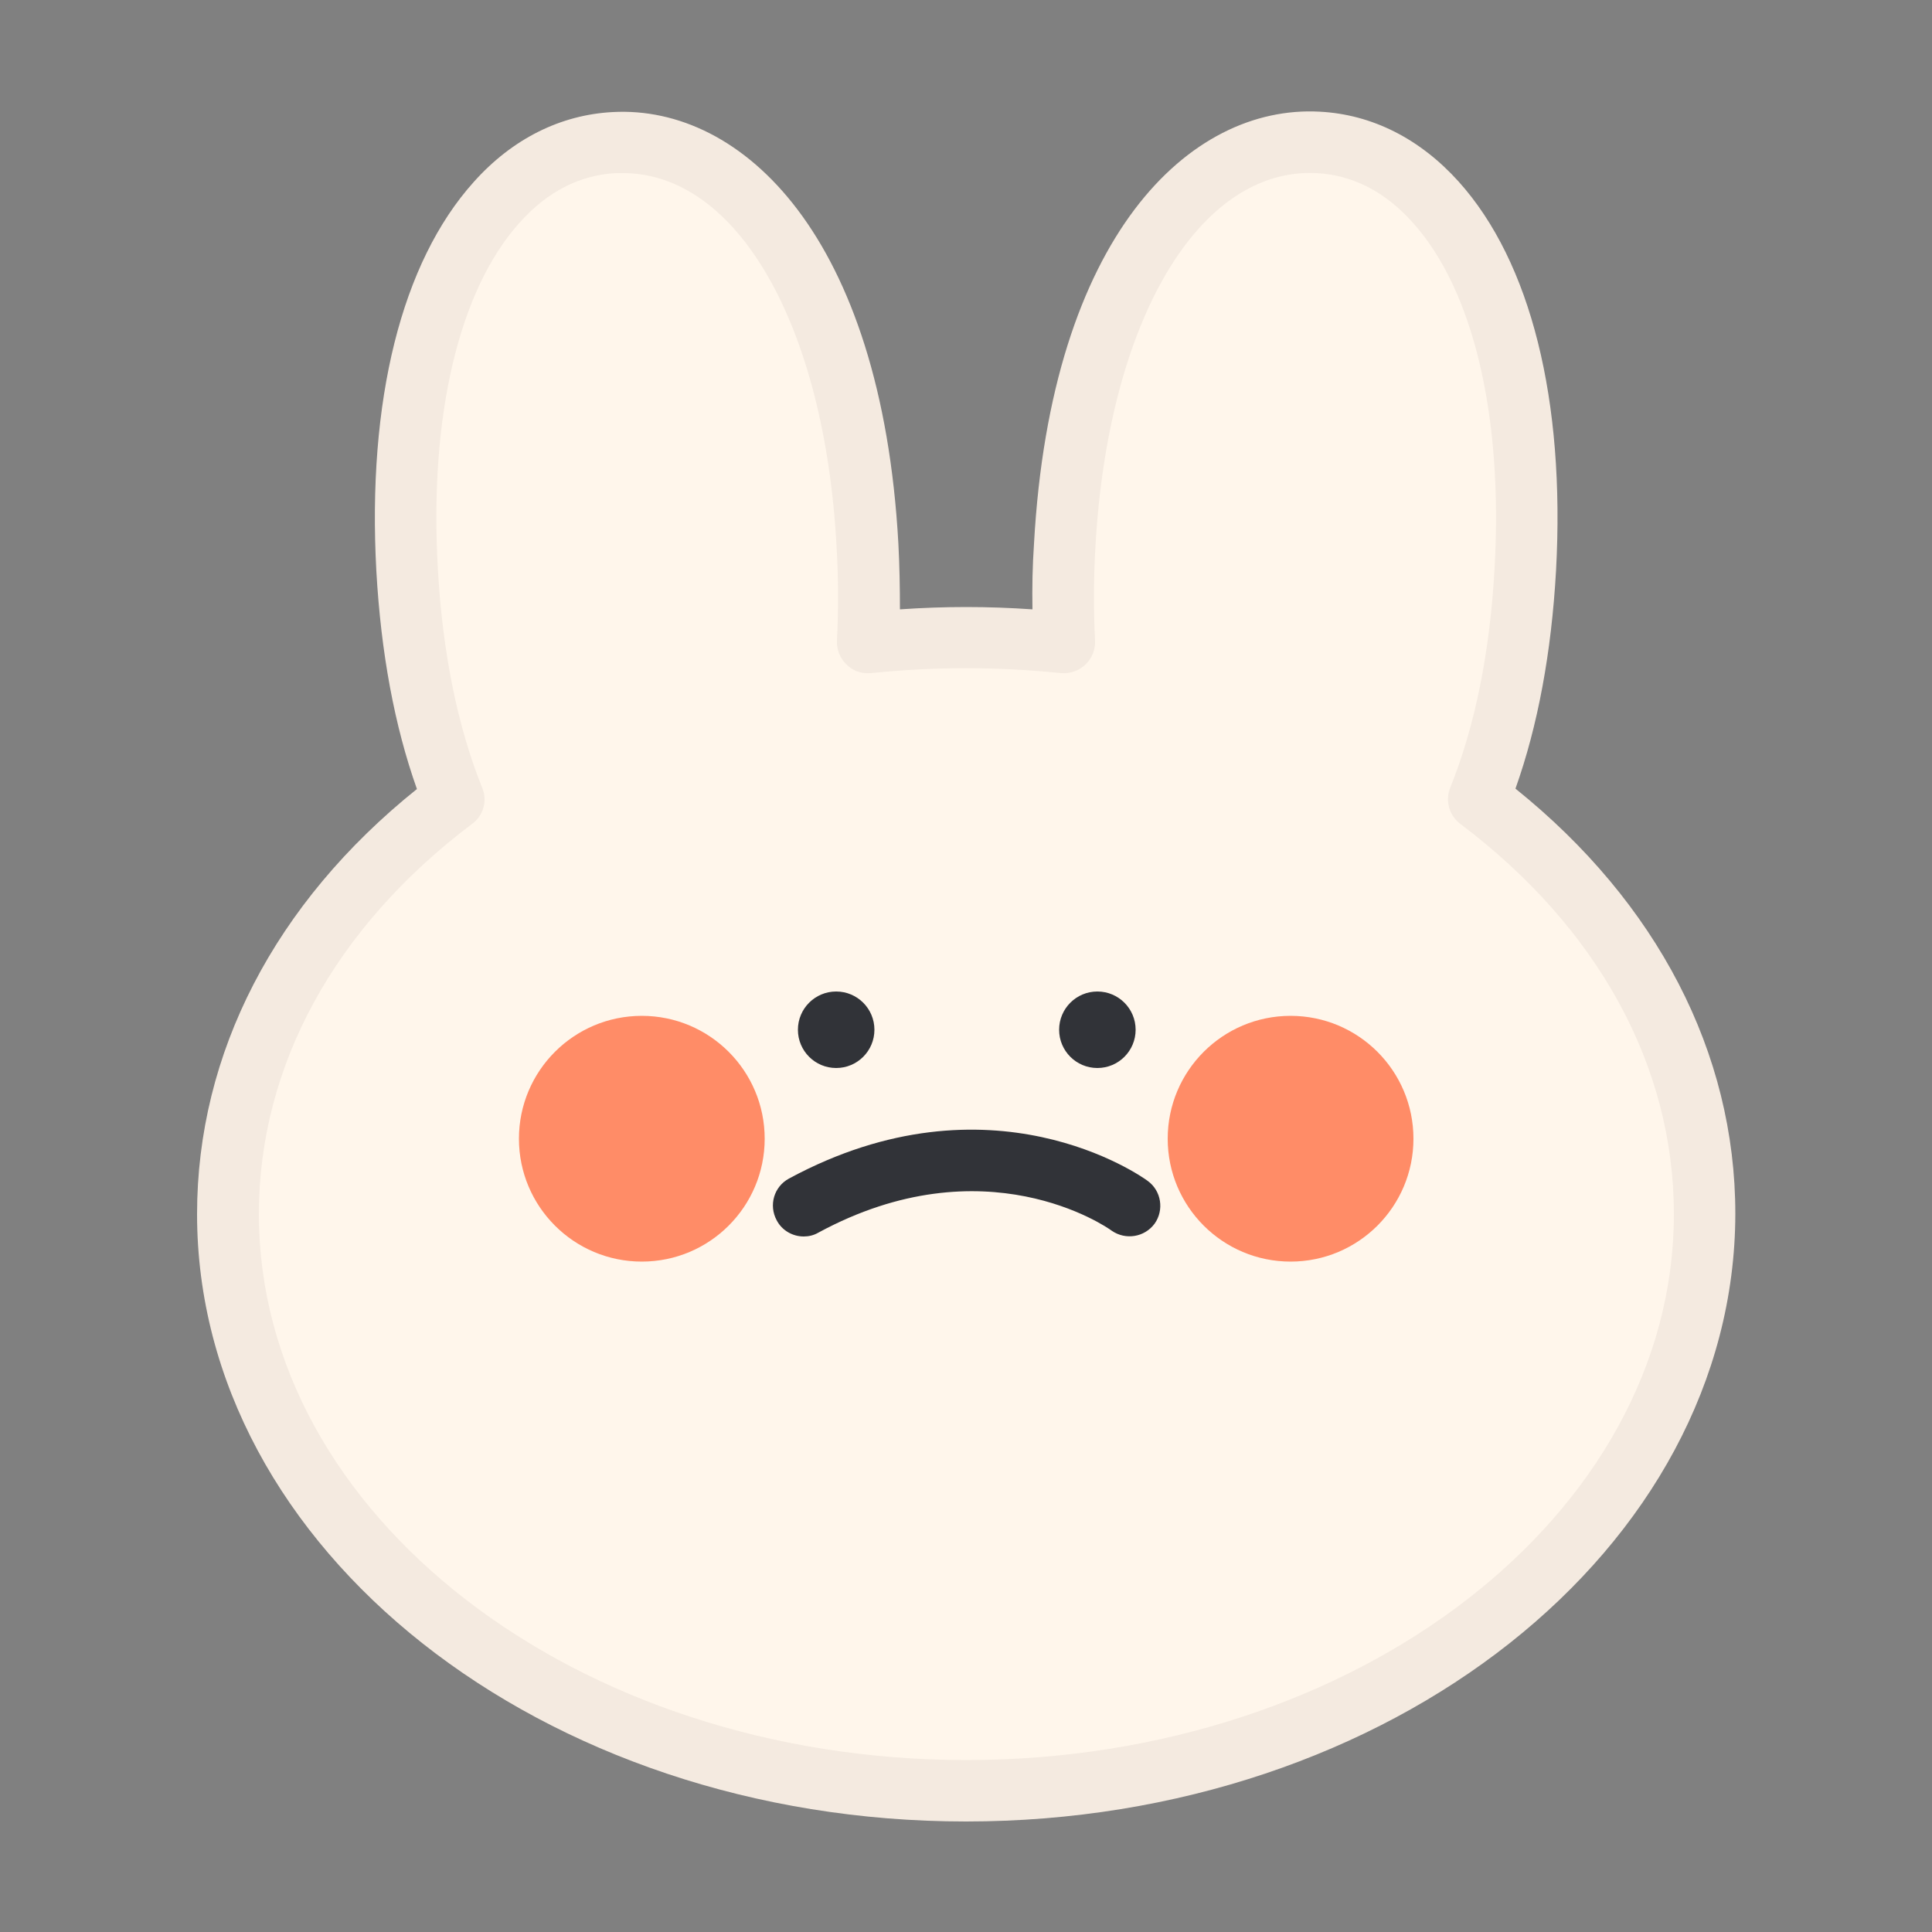 <?xml version="1.0" encoding="utf-8"?>
<!-- Generator: Adobe Illustrator 24.1.0, SVG Export Plug-In . SVG Version: 6.00 Build 0)  -->
<svg version="1.1" id="레이어_1" xmlns="http://www.w3.org/2000/svg" xmlns:xlink="http://www.w3.org/1999/xlink" x="0px"
	 y="0px" viewBox="0 0 500 500" style="enable-background:new 0 0 500 500;" xml:space="preserve">
<rect x="0" y="0" width="500" height="500" fill="#808080" stroke="none"/>
<style type="text/css">
	.st0{fill:#FFFFFF;}
	.st1{fill:#FFFCF9;}
	.st2{fill:#EFEBEA;}
	.st3{opacity:0.8;fill:#FF7246;}
	.st4{fill:#313338;}
	.st5{fill:#FF7246;}
	.st6{fill:#7EB7FF;}
	.st7{fill:#FFFAF6;}
	.st8{fill:#FFF6EB;}
	.st9{fill:#F4EAE0;}
	.st10{fill:#E7E4E3;}
	.st11{fill:#F0E3D6;}
</style>
<path class="st8" d="M382.6,206.8c6.5-15.9,10.8-35.9,12.1-59.5c3.8-68-20.8-108.7-53.7-110.4C308.1,35.1,279.3,73,275.5,141
	c-0.5,8.9-0.5,17.3-0.1,25.3c-8.3-0.9-16.8-1.4-25.4-1.4c-8.6,0-17.1,0.5-25.4,1.4c0.4-7.9,0.4-16.4-0.1-25.3
	C220.8,73,191.9,35.1,159,36.9c-32.9,1.7-57.5,42.4-53.7,110.4c1.3,23.6,5.6,43.6,12.1,59.5C81.4,233.9,59,272,59,314.2
	c0,82.4,85.5,149.2,191,149.2c105.5,0,191-66.8,191-149.2C441.1,272,418.6,233.9,382.6,206.8z"/>
<path class="st9" d="M250,471.4c-109.7,0-199-70.5-199-157.2c0-41.6,20.1-80.5,56.9-110c-5.8-16.3-9.3-35.2-10.5-56.4
	c-2.4-44.1,6.5-79.9,25.2-100.7c10-11.2,22.5-17.4,36-18.1c33.5-1.8,69.5,32.1,73.9,111.7c0.3,5.8,0.4,11.4,0.4,17
	c11.6-0.8,22.7-0.8,34.3,0c-0.1-5.6,0-11.2,0.4-17C272,61,307.9,27.1,341.5,28.9c13.6,0.7,26,7,36,18.1
	c18.7,20.8,27.6,56.6,25.2,100.7c-1.2,21.2-4.7,40.1-10.5,56.4c36.7,29.5,56.9,68.4,56.9,110C449,400.8,359.8,471.4,250,471.4z
	 M161.2,44.8c-0.6,0-1.2,0-1.8,0c-9.4,0.5-17.8,4.8-25,12.9c-15.6,17.4-23.3,49.9-21.1,89.2c1.2,21.9,5.1,41.1,11.5,57
	c1.4,3.3,0.3,7.2-2.6,9.3C86.6,240,67,275.9,67,314.2c0,77.9,82.1,141.3,183.1,141.3s183.1-63.4,183.1-141.3
	c0-38.3-19.6-74.1-55.3-101c-2.9-2.2-3.9-6-2.6-9.3c6.4-15.9,10.3-35,11.5-57c2.2-39.3-5.5-71.8-21.1-89.2
	c-7.2-8.1-15.6-12.4-25-12.9c-30.4-1.5-53.9,38.1-57.2,96.6c-0.5,8.4-0.5,16.6-0.1,24.4c0.1,2.3-0.8,4.6-2.5,6.2
	c-1.7,1.6-4,2.4-6.3,2.2c-16.8-1.7-32.4-1.7-49.2,0c-2.3,0.2-4.6-0.5-6.3-2.2c-1.7-1.6-2.6-3.9-2.5-6.2c0.4-7.8,0.4-16-0.1-24.4
	C213.4,84.1,190.8,44.8,161.2,44.8z"/>
<circle class="st3" cx="166.1" cy="294.7" r="31.8"/>
<circle class="st3" cx="334" cy="294.7" r="31.8"/>
<g>
	<circle class="st4" cx="216.4" cy="266.5" r="9.9"/>
	<circle class="st4" cx="284" cy="266.5" r="9.9"/>
</g>
<path class="st4" d="M208,320c-2.8,0-5.6-1.5-7-4.2c-2.1-3.9-0.7-8.7,3.2-10.8c52.2-28.2,91.2-0.6,92.8,0.6
	c3.6,2.6,4.3,7.6,1.8,11.1c-2.6,3.5-7.5,4.3-11.1,1.8c-1.3-1-32.9-22.8-75.9,0.5C210.6,319.7,209.3,320,208,320z"/>
</svg>

